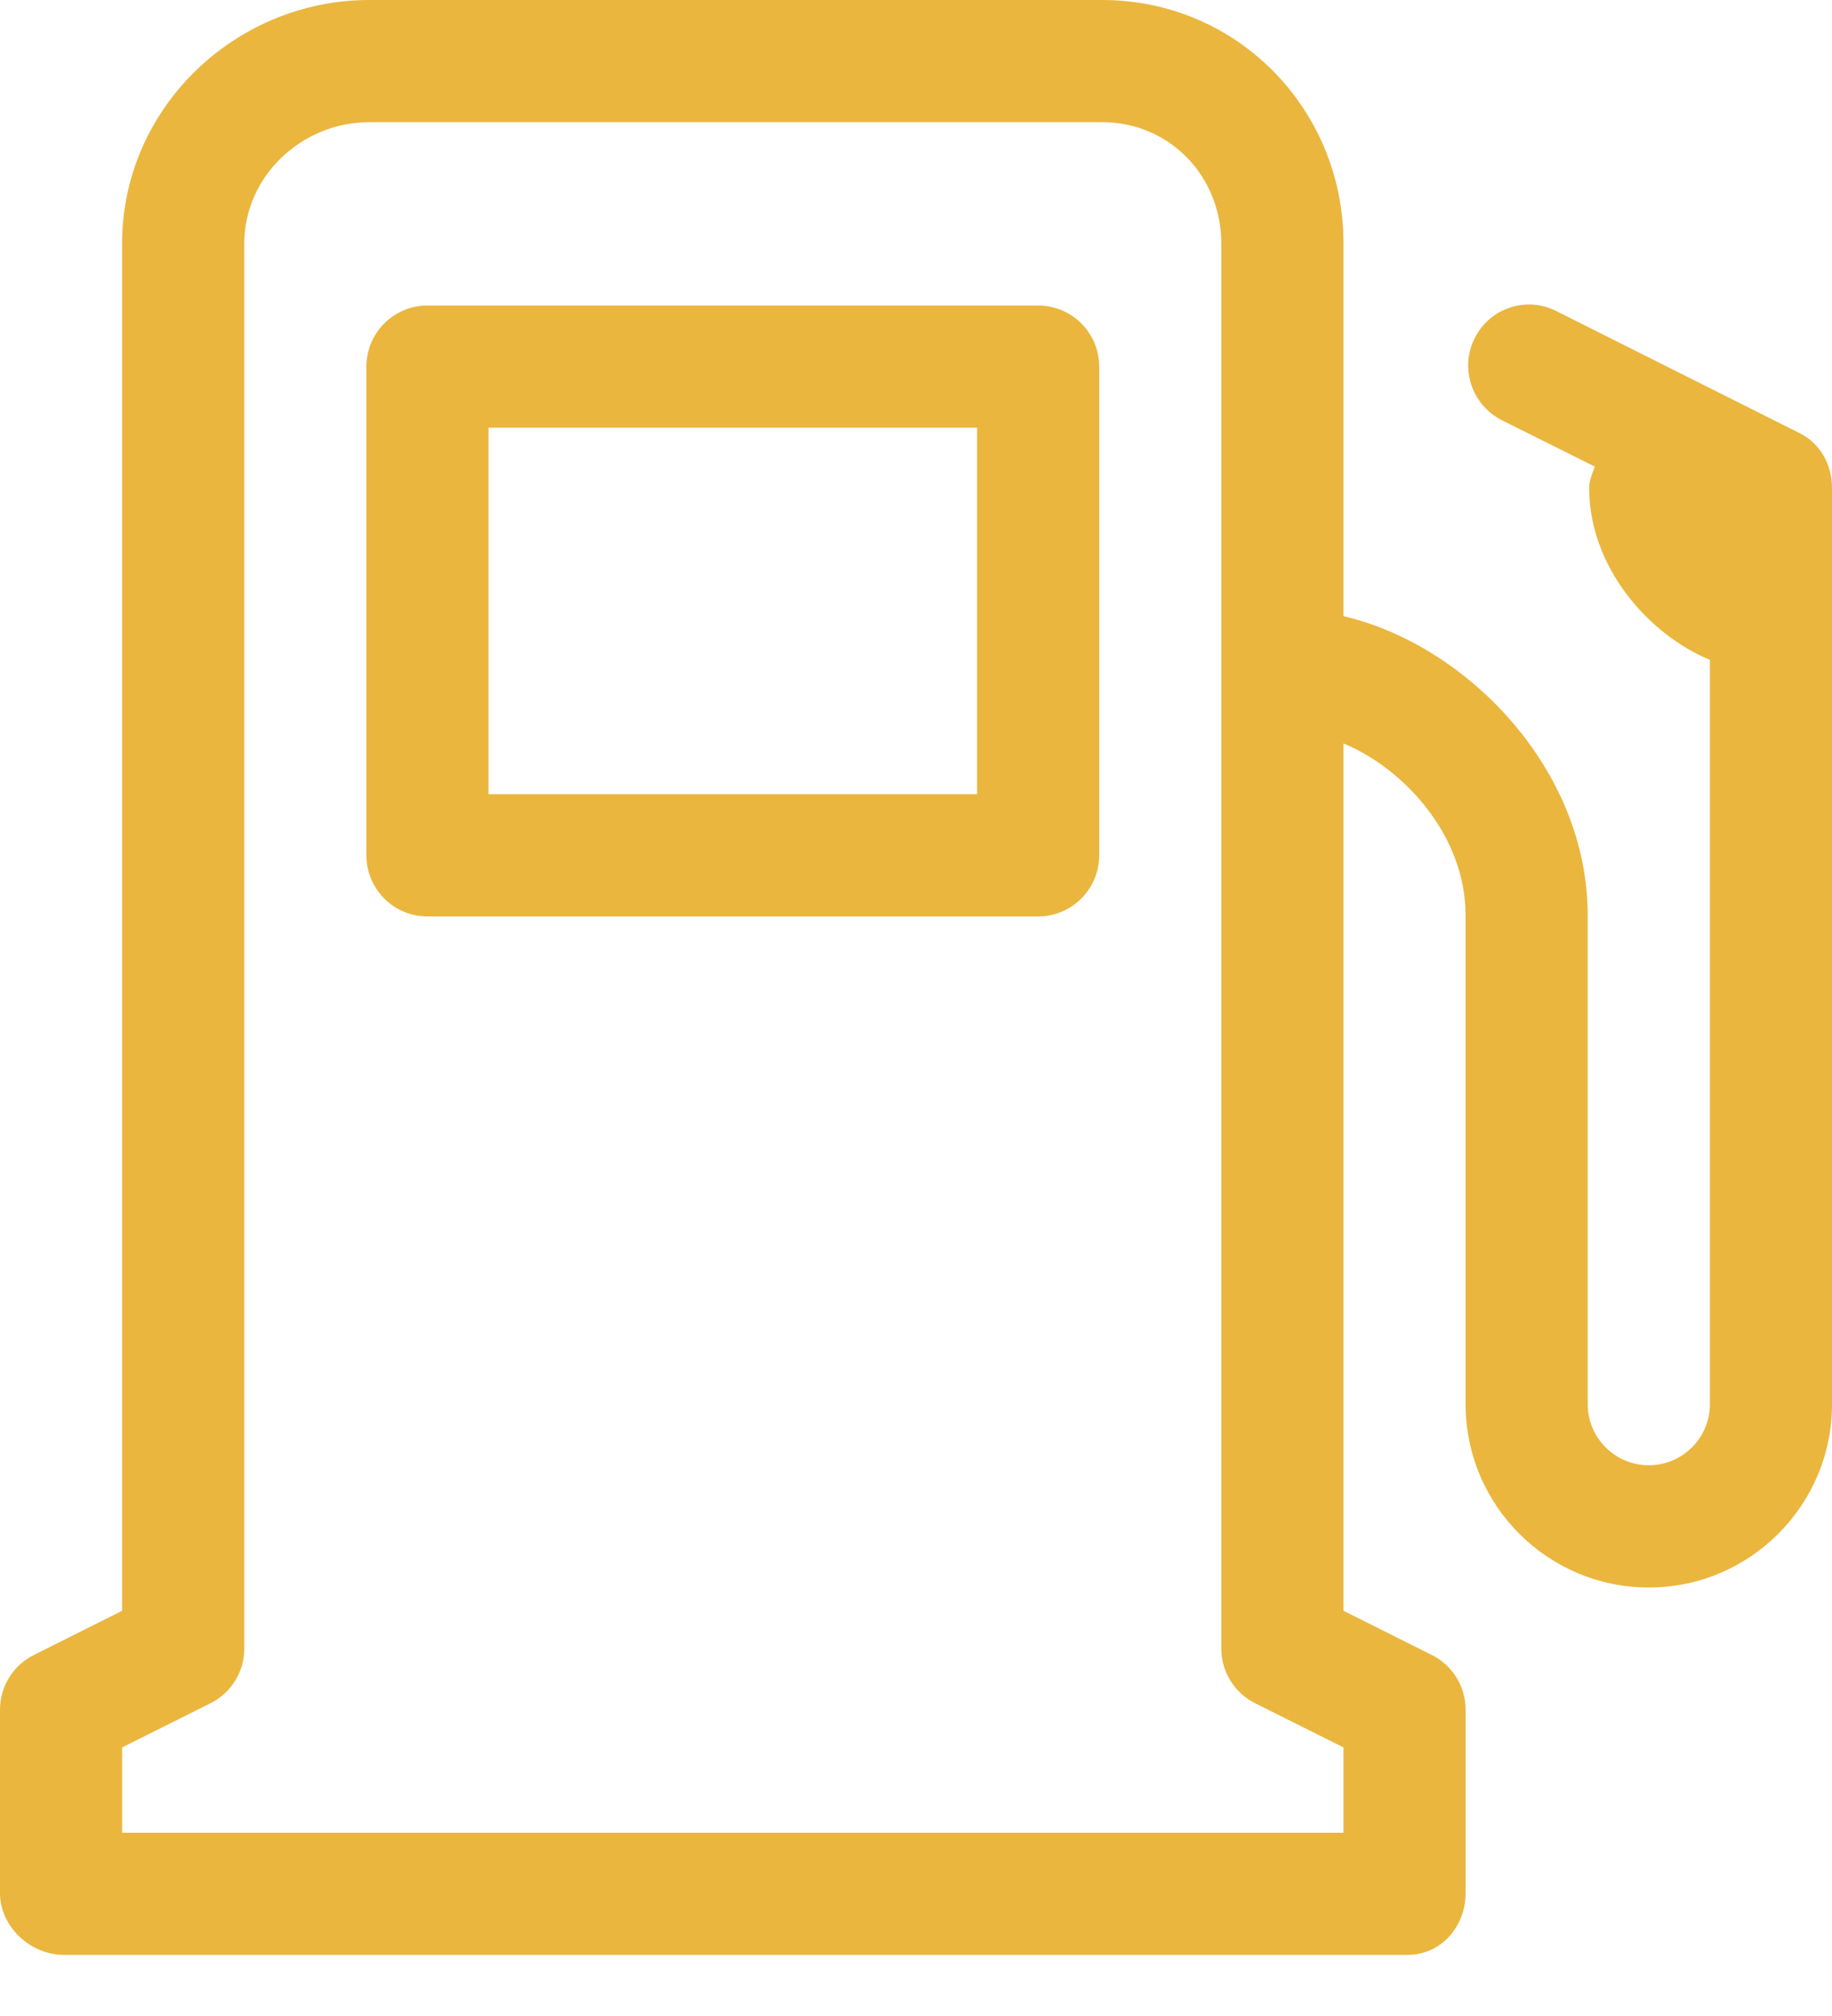 <svg width="20" height="22" viewBox="0 0 20 22" fill="none" xmlns="http://www.w3.org/2000/svg">
<path d="M12 4.001C12 3.632 11.701 3.334 11.333 3.334H4.667C4.298 3.334 4 3.632 4 4.001V9.334C4 9.702 4.298 10.001 4.667 10.001H11.333C11.701 10.001 12 9.702 12 9.334V4.001ZM10.667 8.667H5.333V4.667H10.667V8.667Z" fill="#EAB63E"/>
<path d="M19.647 4.727L16.989 3.394C16.659 3.228 16.263 3.363 16.098 3.692C15.934 4.021 16.069 4.422 16.398 4.587L17.411 5.092C17.384 5.165 17.349 5.242 17.349 5.324C17.349 6.192 18 6.925 18.667 7.201V15.324C18.667 15.691 18.367 15.99 18 15.99C17.633 15.99 17.333 15.691 17.333 15.324V9.99C17.333 8.381 16 7.034 14.667 6.724V2.657C14.667 1.187 13.502 0 12.032 0H4.032C2.561 0 1.333 1.187 1.333 2.657V17.578L0.368 18.061C0.143 18.174 0 18.404 0 18.657V20.657C0 21.025 0.33 21.333 0.699 21.333H15.365C15.733 21.333 16 21.025 16 20.657V18.657C16 18.404 15.857 18.174 15.632 18.061L14.667 17.578V8.113C15.333 8.389 16 9.122 16 9.99V15.324C16 16.427 16.897 17.324 18 17.324C19.103 17.324 20 16.427 20 15.324V5.324C20 5.071 19.873 4.84 19.647 4.727ZM14.667 20H1.333V19.069L2.298 18.587C2.524 18.474 2.667 18.243 2.667 17.99V2.657C2.667 1.922 3.296 1.333 4.032 1.333H12.032C12.767 1.333 13.333 1.922 13.333 2.657V17.99C13.333 18.243 13.476 18.474 13.702 18.587L14.667 19.069V20Z" fill="#EAB63E"/>
</svg>
